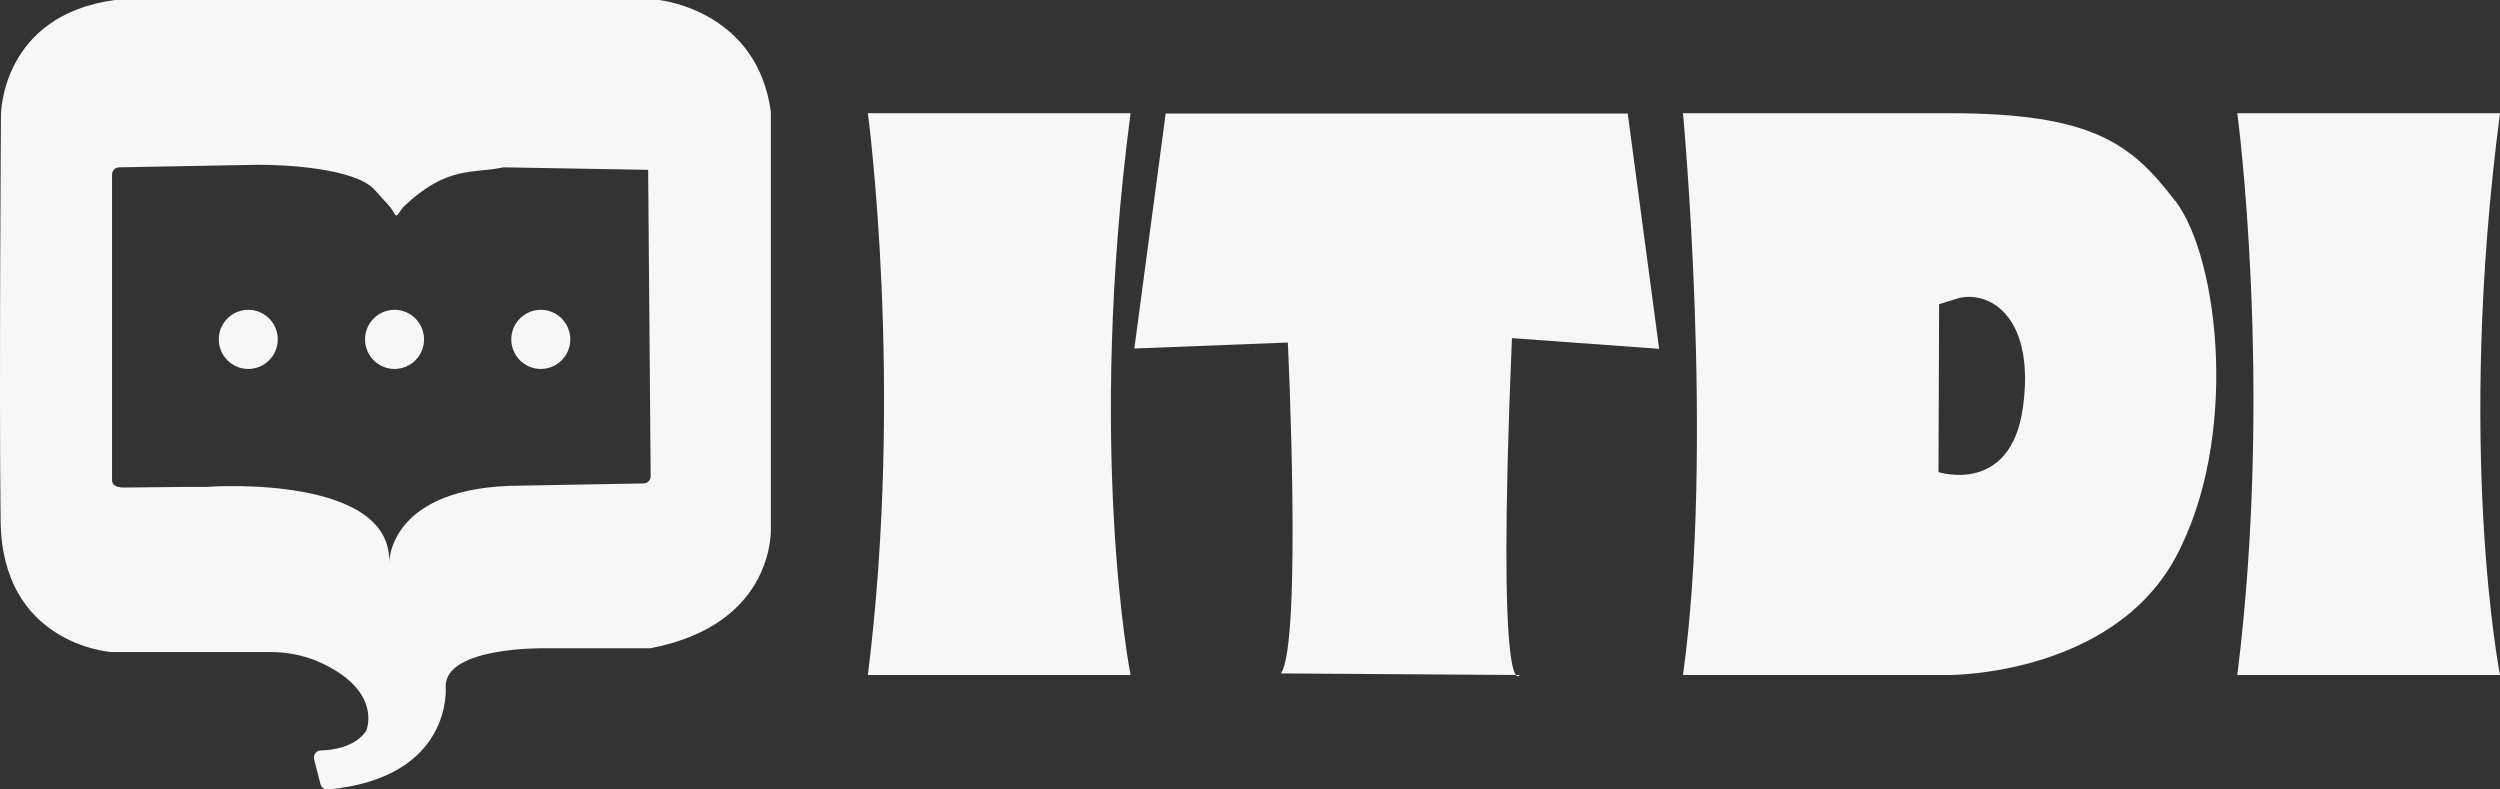<svg width="76" height="24" viewBox="0 0 76 24" fill="none" xmlns="http://www.w3.org/2000/svg">
<rect x="0" y="0" width="76" height="24" fill="#333333" stroke="none"/>
<g clip-path="url(#clip0_3_120)">
<path d="M26.383 3.442C26.383 3.442 27.49 11.694 26.383 20.52H34.369C34.369 20.52 33.024 13.702 34.369 3.442H26.383Z" fill="#F7F7F7"/>
<path d="M68.014 3.442C68.014 3.442 69.12 11.694 68.014 20.52H76C76 20.52 74.655 13.702 76 3.442H68.014Z" fill="#F7F7F7"/>
<path d="M35.438 3.442L34.484 10.594L39.15 10.413C39.15 10.413 39.589 19.554 38.94 20.472L46.201 20.52C46.201 20.52 45.476 21.772 45.963 10.279L50.438 10.604L49.483 3.452H35.448L35.438 3.442Z" fill="#F7F7F7"/>
<path d="M66.124 6.11C64.788 4.341 63.567 3.442 59.264 3.442H51.163C51.163 3.442 52.117 13.673 51.163 20.52H59.264C59.264 20.52 64.187 20.539 66.134 16.953C68.08 13.358 67.47 7.879 66.134 6.11H66.124ZM61.496 12.392C61.124 15.06 58.93 14.352 58.93 14.352L58.949 9.246L59.569 9.055C60.571 8.845 61.869 9.724 61.496 12.392Z" fill="#F7F7F7"/>
<path d="M23.434 16.016V3.442C23.434 3.442 23.434 3.414 23.434 3.404C23.034 0.392 20.209 0.019 20.028 0C20.028 0 20.018 0 20.009 0H3.53C3.53 0 3.511 0 3.492 0C0.029 0.469 0.029 3.49 0.029 3.49C0.029 3.49 -0.029 12.057 0.019 15.834C0.057 19.535 3.254 19.812 3.387 19.822H3.397H8.225C8.75 19.822 9.274 19.927 9.752 20.147C11.469 20.94 11.211 21.983 11.145 22.183C11.145 22.202 11.126 22.221 11.116 22.241C10.782 22.709 10.124 22.805 9.752 22.814C9.608 22.814 9.513 22.958 9.551 23.092L9.742 23.837C9.771 23.943 9.876 24.019 9.981 24C13.788 23.637 13.549 20.883 13.549 20.883C13.511 19.649 16.574 19.707 16.574 19.707H19.723C19.723 19.707 19.751 19.707 19.77 19.707C23.625 18.971 23.434 16.016 23.434 16.016ZM19.704 5.163L19.78 14.476C19.78 14.601 19.684 14.696 19.561 14.696L15.858 14.763C11.803 14.763 11.832 17.106 11.832 17.106C11.918 14.467 6.584 14.773 6.297 14.802C6.297 14.802 5.677 14.802 5.668 14.802L3.769 14.821C3.502 14.821 3.406 14.725 3.406 14.601V5.307C3.406 5.182 3.502 5.087 3.626 5.087L7.796 5.01C8.664 5.001 10.811 5.116 11.393 5.775C11.736 6.167 11.87 6.263 11.994 6.502C12.07 6.655 12.156 6.397 12.28 6.273C13.606 5.02 14.379 5.288 15.305 5.087L19.713 5.163H19.704Z" fill="#F7F7F7"/>
<path d="M16.44 11.216C16.936 11.216 17.337 10.813 17.337 10.317C17.337 9.821 16.936 9.418 16.44 9.418C15.945 9.418 15.543 9.821 15.543 10.317C15.543 10.813 15.945 11.216 16.44 11.216Z" fill="#F7F7F7"/>
<path d="M11.994 11.216C12.489 11.216 12.891 10.813 12.891 10.317C12.891 9.821 12.489 9.418 11.994 9.418C11.499 9.418 11.097 9.821 11.097 10.317C11.097 10.813 11.499 11.216 11.994 11.216Z" fill="#F7F7F7"/>
<path d="M7.548 11.216C8.043 11.216 8.444 10.813 8.444 10.317C8.444 9.821 8.043 9.418 7.548 9.418C7.052 9.418 6.651 9.821 6.651 10.317C6.651 10.813 7.052 11.216 7.548 11.216Z" fill="#F7F7F7"/>
</g>
<defs>
<clipPath id="clip0_3_120">
<rect width="76" height="24" fill="white"/>
</clipPath>
</defs>
</svg>
